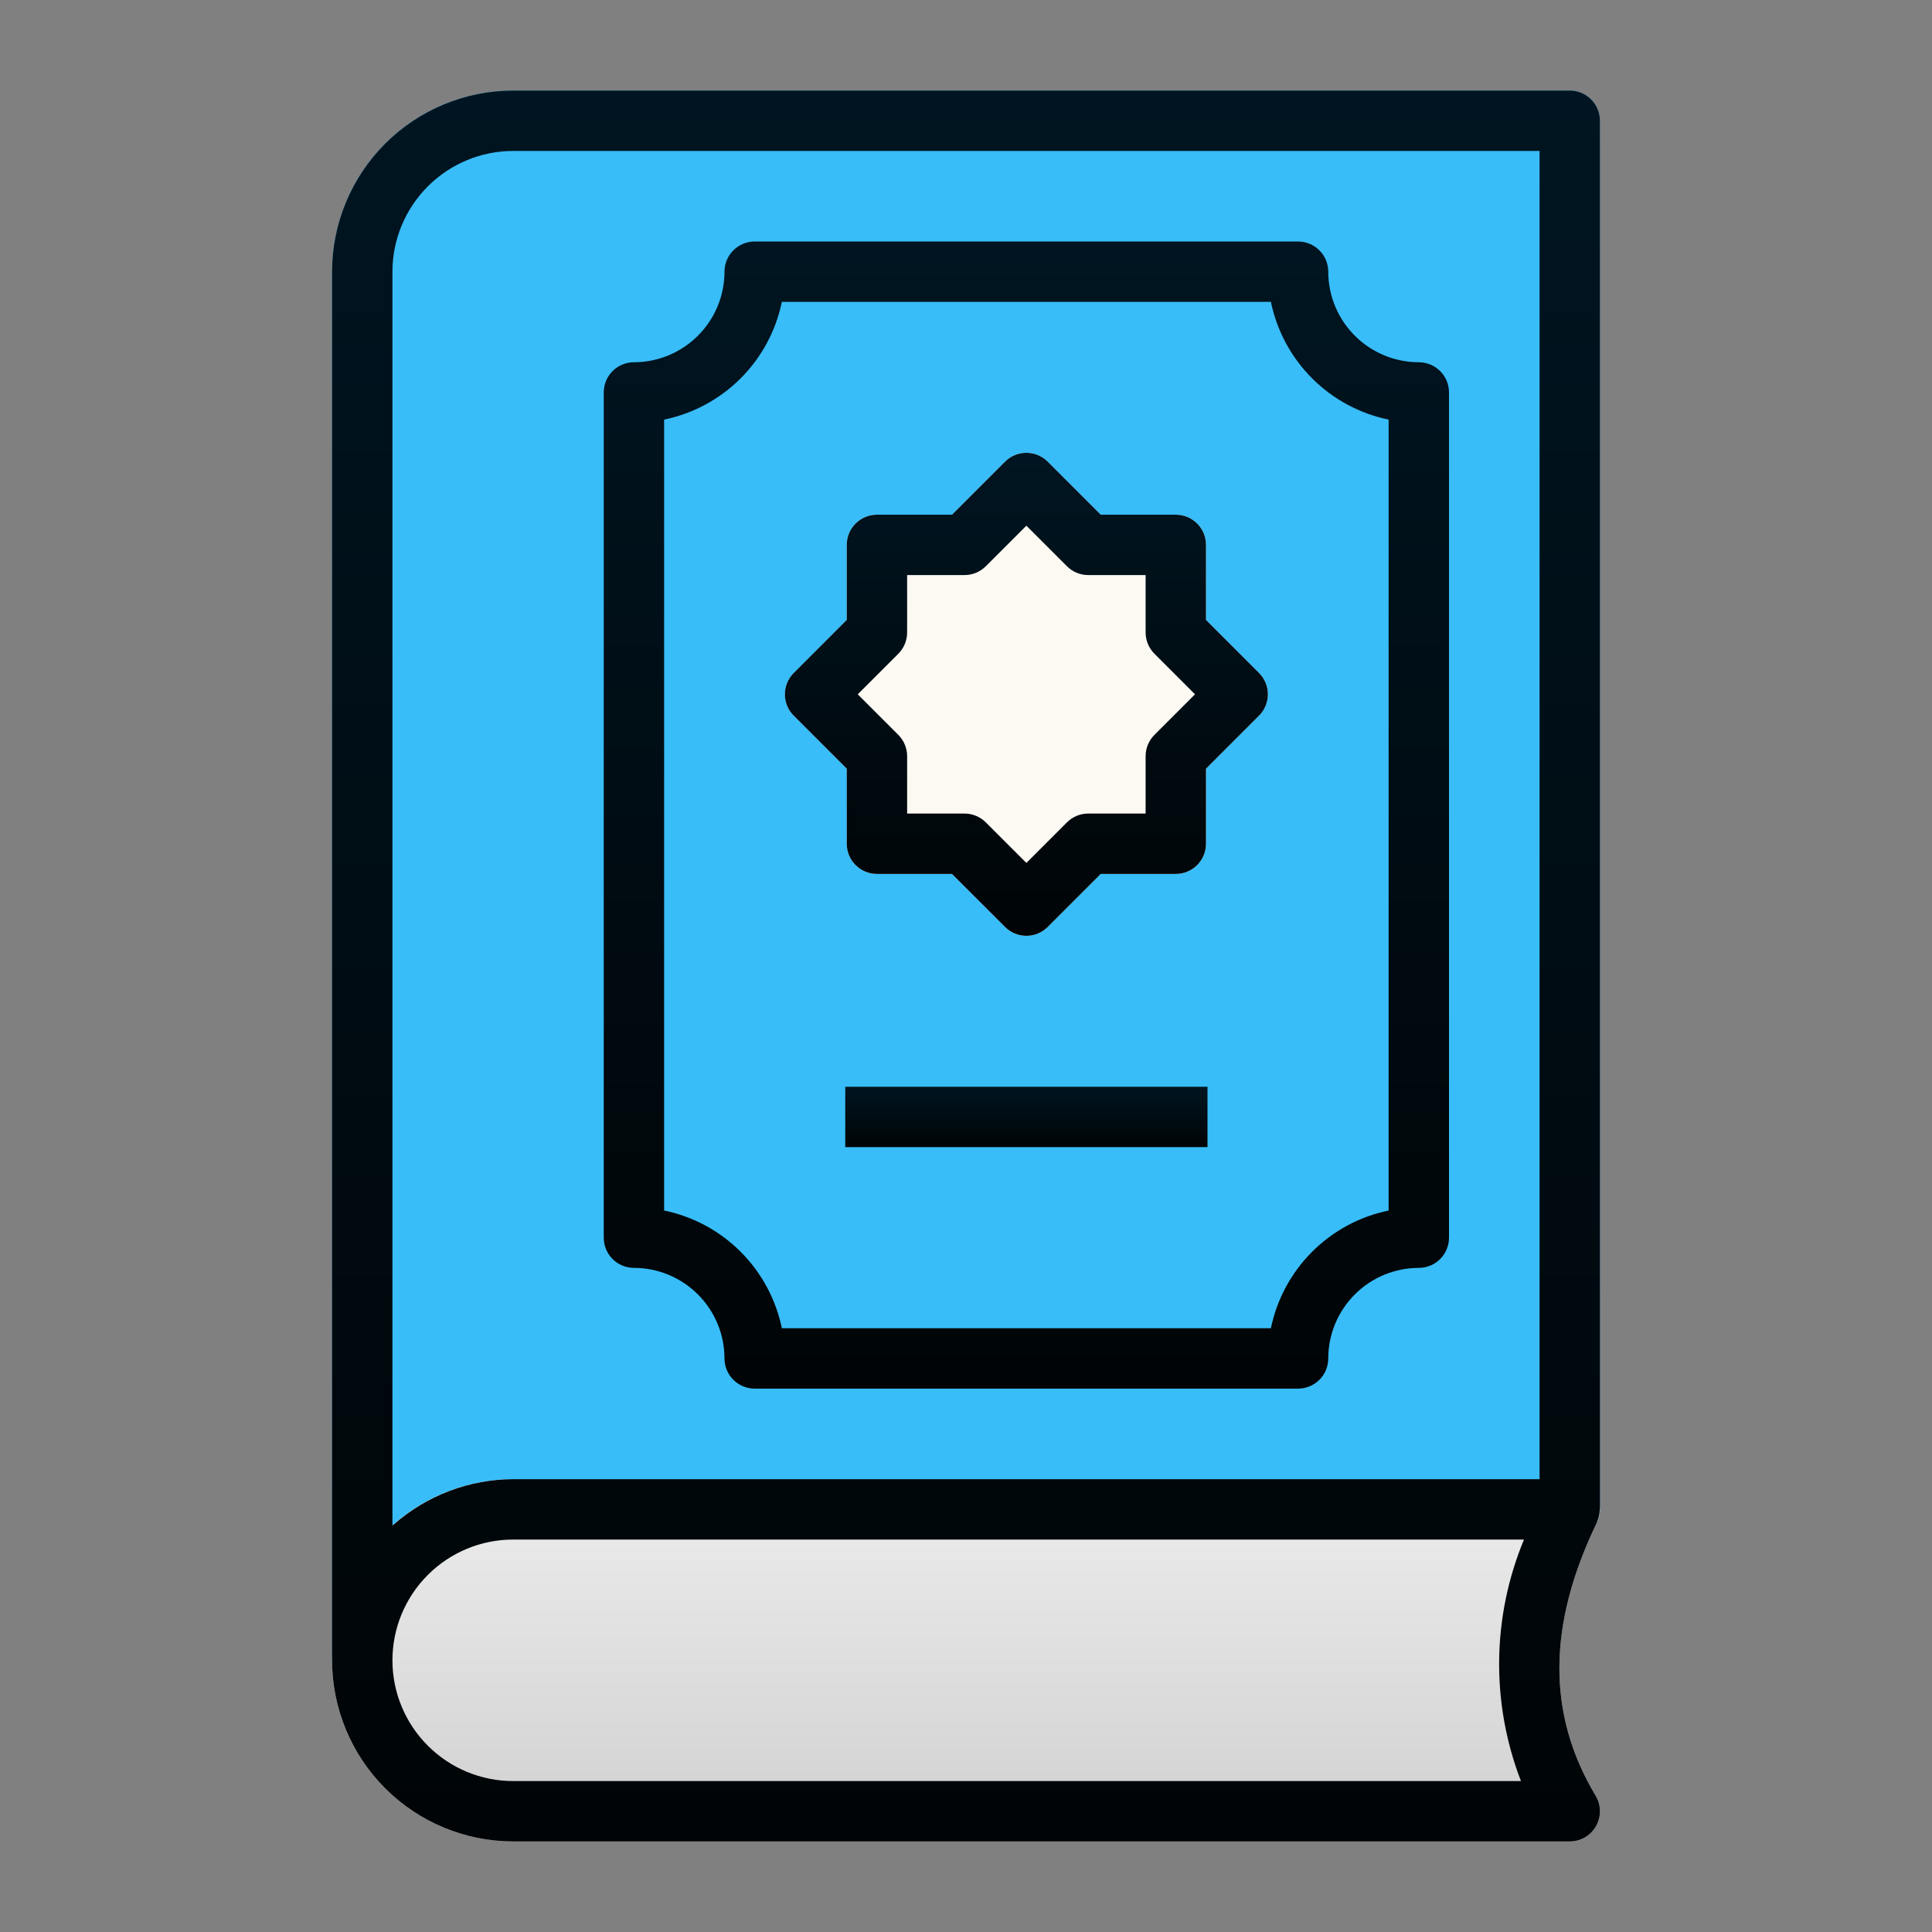 <svg width="64" height="64" viewBox="0 0 64 64" fill="none" xmlns="http://www.w3.org/2000/svg">
<rect x="0" y="0" width="64" height="64" fill="#808080" stroke="none"/>
<path d="M52 3H17C15.409 3.002 13.884 3.635 12.759 4.759C11.635 5.884 11.002 7.409 11 9V55C11 55.265 11.105 55.52 11.293 55.707C11.48 55.895 11.735 56 12 56C12.265 56 12.52 55.895 12.707 55.707C12.895 55.52 13 55.265 13 55C13.001 53.94 13.423 52.923 14.173 52.173C14.923 51.423 15.94 51.001 17 51H52C52.265 51 52.52 50.895 52.707 50.707C52.895 50.52 53 50.265 53 50V4C53 3.735 52.895 3.48 52.707 3.293C52.52 3.105 52.265 3 52 3V3Z" fill="#38BDF8"/>
<path d="M41.707 22.293L39.95 20.536V18.05C39.95 17.785 39.844 17.53 39.657 17.343C39.469 17.155 39.215 17.05 38.95 17.05H36.464L34.707 15.293C34.519 15.105 34.265 15 34 15C33.735 15 33.48 15.105 33.293 15.293L31.536 17.05H29.05C28.785 17.05 28.53 17.155 28.343 17.343C28.155 17.53 28.05 17.785 28.05 18.05V20.535L26.293 22.293C26.105 22.48 26 22.735 26 23C26 23.265 26.105 23.52 26.293 23.707L28.05 25.464V27.95C28.05 28.215 28.155 28.47 28.343 28.657C28.53 28.845 28.785 28.95 29.05 28.95H31.535L33.293 30.707C33.48 30.895 33.735 31 34 31C34.265 31 34.519 30.895 34.707 30.707L36.464 28.95H38.95C39.215 28.95 39.469 28.845 39.657 28.657C39.844 28.47 39.95 28.215 39.95 27.95V25.464L41.707 23.707C41.894 23.52 42 23.265 42 23C42 22.735 41.894 22.48 41.707 22.293Z" fill="#FCF9F3"/>
<path d="M52.857 59.485C51.242 56.793 51.257 53.833 52.9 50.435C52.974 50.283 53.007 50.114 52.998 49.945C52.989 49.776 52.937 49.612 52.847 49.469C52.757 49.325 52.632 49.207 52.484 49.125C52.336 49.043 52.169 49 52 49H17C15.409 49 13.883 49.632 12.757 50.757C11.632 51.883 11 53.409 11 55C11 56.591 11.632 58.117 12.757 59.243C13.883 60.368 15.409 61 17 61H52C52.177 61 52.351 60.953 52.504 60.864C52.657 60.775 52.783 60.646 52.87 60.492C52.957 60.338 53.002 60.164 53 59.987C52.997 59.81 52.948 59.637 52.857 59.485Z" fill="url(#paint0_linear_0_1)"/>
<path d="M17 61H52C52.177 61 52.351 60.953 52.504 60.864C52.657 60.775 52.783 60.646 52.87 60.492C52.957 60.338 53.002 60.164 53 59.987C52.997 59.81 52.948 59.637 52.857 59.485C51.242 56.793 51.257 53.833 52.9 50.435C52.905 50.425 52.906 50.415 52.91 50.405C52.919 50.387 52.922 50.367 52.93 50.348C52.967 50.249 52.988 50.145 52.992 50.04C52.992 50.026 53 50.014 53 50V4C53 3.735 52.895 3.48 52.707 3.293C52.52 3.105 52.265 3 52 3H17C15.409 3.002 13.884 3.635 12.759 4.759C11.635 5.884 11.002 7.409 11 9V55C11.002 56.591 11.635 58.116 12.759 59.241C13.884 60.365 15.409 60.998 17 61V61ZM50.385 59H17C15.939 59 14.922 58.579 14.172 57.828C13.421 57.078 13 56.061 13 55C13 53.939 13.421 52.922 14.172 52.172C14.922 51.421 15.939 51 17 51H50.484C49.422 53.554 49.386 56.42 50.384 59H50.385ZM13 9C13.001 7.94 13.423 6.923 14.173 6.173C14.923 5.423 15.94 5.001 17 5H51V49H17C15.548 49.005 14.146 49.534 13.054 50.491C13.037 50.506 13.017 50.517 13 50.531V9Z" fill="url(#paint1_linear_0_1)"/>
<path d="M28.05 25.464V27.95C28.05 28.215 28.155 28.47 28.343 28.657C28.53 28.845 28.785 28.95 29.05 28.95H31.535L33.293 30.707C33.48 30.895 33.735 31 34 31C34.265 31 34.519 30.895 34.707 30.707L36.464 28.95H38.95C39.215 28.95 39.469 28.845 39.657 28.657C39.844 28.47 39.95 28.215 39.95 27.95V25.464L41.707 23.707C41.894 23.52 42 23.265 42 23C42 22.735 41.894 22.48 41.707 22.293L39.95 20.536V18.05C39.95 17.785 39.844 17.53 39.657 17.343C39.469 17.155 39.215 17.05 38.95 17.05H36.464L34.707 15.293C34.519 15.105 34.265 15 34 15C33.735 15 33.48 15.105 33.293 15.293L31.536 17.05H29.05C28.785 17.05 28.53 17.155 28.343 17.343C28.155 17.53 28.05 17.785 28.05 18.05V20.535L26.293 22.293C26.105 22.48 26 22.735 26 23C26 23.265 26.105 23.52 26.293 23.707L28.05 25.464ZM29.757 21.657C29.944 21.47 30.05 21.215 30.05 20.95V19.05H31.95C32.215 19.05 32.469 18.945 32.657 18.757L34 17.414L35.343 18.757C35.53 18.945 35.785 19.05 36.05 19.05H37.95V20.95C37.95 21.215 38.055 21.47 38.243 21.657L39.586 23L38.243 24.343C38.055 24.53 37.95 24.785 37.95 25.05V26.95H36.05C35.785 26.95 35.53 27.055 35.343 27.243L34 28.586L32.657 27.243C32.469 27.055 32.215 26.95 31.95 26.95H30.05V25.05C30.05 24.785 29.944 24.53 29.757 24.343L28.414 23L29.757 21.657Z" fill="url(#paint2_linear_0_1)"/>
<path d="M21 42C21.795 42.001 22.558 42.317 23.12 42.88C23.683 43.442 23.999 44.205 24 45C24 45.265 24.105 45.52 24.293 45.707C24.48 45.895 24.735 46 25 46H43C43.265 46 43.52 45.895 43.707 45.707C43.895 45.52 44 45.265 44 45C44.001 44.205 44.317 43.442 44.88 42.88C45.442 42.317 46.205 42.001 47 42C47.265 42 47.52 41.895 47.707 41.707C47.895 41.52 48 41.265 48 41V13C48 12.735 47.895 12.48 47.707 12.293C47.52 12.105 47.265 12 47 12C46.205 11.999 45.442 11.683 44.88 11.12C44.317 10.558 44.001 9.795 44 9C44 8.735 43.895 8.48 43.707 8.293C43.52 8.105 43.265 8 43 8H25C24.735 8 24.48 8.105 24.293 8.293C24.105 8.48 24 8.735 24 9C23.999 9.795 23.683 10.558 23.12 11.12C22.558 11.683 21.795 11.999 21 12C20.735 12 20.48 12.105 20.293 12.293C20.105 12.48 20 12.735 20 13V41C20 41.265 20.105 41.52 20.293 41.707C20.48 41.895 20.735 42 21 42ZM22 13.9C22.96 13.702 23.841 13.227 24.534 12.534C25.227 11.841 25.702 10.96 25.9 10H42.1C42.298 10.96 42.773 11.841 43.466 12.534C44.159 13.227 45.04 13.702 46 13.9V40.1C45.04 40.298 44.159 40.773 43.466 41.466C42.773 42.159 42.298 43.04 42.1 44H25.9C25.702 43.04 25.227 42.159 24.534 41.466C23.841 40.773 22.96 40.298 22 40.1V13.9Z" fill="url(#paint3_linear_0_1)"/>
<path d="M28 36H40V38H28V36Z" fill="url(#paint4_linear_0_1)"/>
<defs>
<linearGradient id="paint0_linear_0_1" x1="32" y1="49" x2="32" y2="61" gradientUnits="userSpaceOnUse">
<stop stop-color="#EDEDED"/>
<stop offset="1" stop-color="#D0D0D0"/>
</linearGradient>
<linearGradient id="paint1_linear_0_1" x1="32.001" y1="61" x2="32.001" y2="3" gradientUnits="userSpaceOnUse">
<stop stop-color="#000406"/>
<stop offset="1" stop-color="#001521"/>
</linearGradient>
<linearGradient id="paint2_linear_0_1" x1="34" y1="31" x2="34" y2="15" gradientUnits="userSpaceOnUse">
<stop stop-color="#000406"/>
<stop offset="1" stop-color="#001521"/>
</linearGradient>
<linearGradient id="paint3_linear_0_1" x1="34" y1="46" x2="34" y2="8" gradientUnits="userSpaceOnUse">
<stop stop-color="#000406"/>
<stop offset="1" stop-color="#001521"/>
</linearGradient>
<linearGradient id="paint4_linear_0_1" x1="34" y1="38" x2="34" y2="36" gradientUnits="userSpaceOnUse">
<stop stop-color="#000406"/>
<stop offset="1" stop-color="#001521"/>
</linearGradient>
</defs>
</svg>
